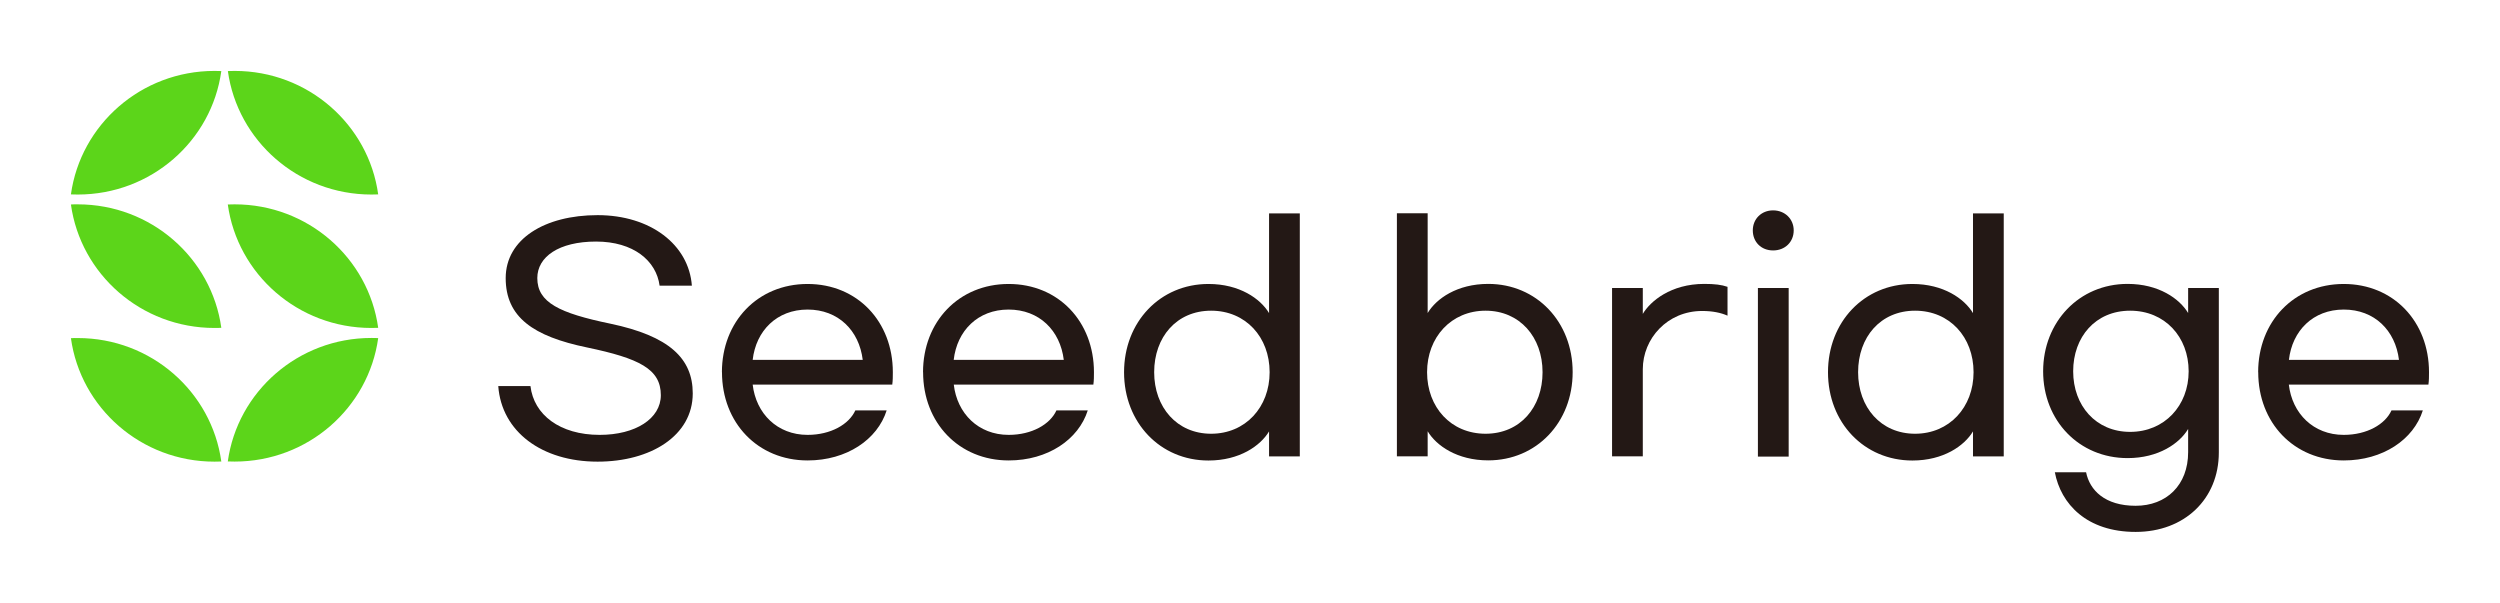 <svg width="141" height="34" viewBox="0 0 141 34" fill="none" xmlns="http://www.w3.org/2000/svg">
<path d="M39.018 16.113H37.202C37.015 14.702 35.724 13.624 33.619 13.624C31.515 13.624 30.304 14.486 30.304 15.684C30.304 17.062 31.547 17.659 34.428 18.256C37.743 18.953 39.071 20.215 39.071 22.187C39.071 24.575 36.699 26.037 33.705 26.037C30.56 26.037 28.289 24.346 28.102 21.774H29.918C30.105 23.385 31.568 24.527 33.822 24.527C35.841 24.527 37.271 23.613 37.271 22.287C37.271 20.808 36.044 20.212 33.115 19.598C30.069 18.969 28.521 17.887 28.521 15.684C28.521 13.48 30.727 12.134 33.705 12.134C36.682 12.134 38.852 13.793 39.022 16.116L39.018 16.113Z" fill="#231815"/>
<path d="M40.716 20.993C40.716 18.14 42.735 16.016 45.547 16.016C48.358 16.016 50.356 18.14 50.356 20.993C50.356 21.209 50.356 21.458 50.324 21.69H42.451C42.638 23.317 43.832 24.527 45.547 24.527C46.859 24.527 47.886 23.93 48.24 23.148H50.007C49.487 24.791 47.752 25.969 45.55 25.969C42.739 25.969 40.72 23.846 40.72 20.993H40.716ZM45.547 17.459C43.812 17.459 42.638 18.653 42.451 20.296H48.658C48.455 18.637 47.277 17.459 45.547 17.459Z" fill="#231815"/>
<path d="M52.059 20.993C52.059 18.14 54.078 16.016 56.889 16.016C59.7 16.016 61.699 18.14 61.699 20.993C61.699 21.209 61.699 21.458 61.666 21.69H53.793C53.98 23.317 55.175 24.527 56.889 24.527C58.201 24.527 59.229 23.93 59.582 23.148H61.349C60.829 24.791 59.095 25.969 56.893 25.969C54.082 25.969 52.063 23.846 52.063 20.993H52.059ZM56.885 17.459C55.15 17.459 53.976 18.653 53.789 20.296H59.997C59.794 18.637 58.615 17.459 56.885 17.459Z" fill="#231815"/>
<path d="M63.397 20.993C63.397 18.156 65.432 16.016 68.158 16.016C69.909 16.016 71.087 16.846 71.575 17.659V12.034H73.309V25.741H71.575V24.331C71.087 25.144 69.909 25.973 68.158 25.973C65.432 25.973 63.397 23.834 63.397 20.997V20.993ZM71.607 20.993C71.607 19.017 70.262 17.523 68.308 17.523C66.354 17.523 65.095 19.017 65.095 20.993C65.095 22.968 66.375 24.463 68.308 24.463C70.242 24.463 71.607 22.968 71.607 20.993Z" fill="#231815"/>
<path d="M80.52 24.326V25.737H78.785V12.03H80.52V17.655C81.007 16.842 82.186 16.012 83.936 16.012C86.662 16.012 88.698 18.152 88.698 20.989C88.698 23.826 86.662 25.965 83.936 25.965C82.186 25.965 81.007 25.136 80.52 24.323V24.326ZM87 20.993C87 19.017 85.72 17.523 83.786 17.523C81.853 17.523 80.487 19.017 80.487 20.993C80.487 22.968 81.832 24.463 83.786 24.463C85.74 24.463 87 22.968 87 20.993Z" fill="#231815"/>
<path d="M92.654 16.245V17.703C93.077 16.99 94.235 16.012 96.12 16.012C96.709 16.012 97.095 16.06 97.432 16.177V17.803C97.062 17.639 96.591 17.539 96.002 17.539C94.036 17.539 92.654 19.098 92.654 20.825V25.737H90.92V16.245H92.654Z" fill="#231815"/>
<path d="M101.165 12.995C101.165 13.644 100.678 14.125 100.003 14.125C99.329 14.125 98.858 13.644 98.858 12.995C98.858 12.346 99.345 11.865 100.003 11.865C100.662 11.865 101.165 12.346 101.165 12.995ZM99.146 25.753V16.245H100.881V25.753H99.146Z" fill="#231815"/>
<path d="M103.099 20.993C103.099 18.156 105.134 16.016 107.86 16.016C109.611 16.016 110.789 16.846 111.277 17.659V12.034H113.011V25.741H111.277V24.331C110.789 25.144 109.611 25.973 107.86 25.973C105.134 25.973 103.099 23.834 103.099 20.997V20.993ZM111.309 20.993C111.309 19.017 109.965 17.523 108.01 17.523C106.056 17.523 104.797 19.017 104.797 20.993C104.797 22.968 106.077 24.463 108.01 24.463C109.944 24.463 111.309 22.968 111.309 20.993Z" fill="#231815"/>
<path d="M115.888 26.634H117.655C117.858 27.648 118.715 28.526 120.45 28.526C122.184 28.526 123.411 27.363 123.411 25.504V24.194C122.924 25.008 121.746 25.837 119.995 25.837C117.269 25.837 115.233 23.729 115.233 20.941C115.233 18.152 117.269 16.012 119.995 16.012C121.746 16.012 122.924 16.842 123.411 17.655V16.245H125.142V25.52C125.142 28.141 123.208 30 120.45 30C117.691 30 116.229 28.425 115.892 26.63L115.888 26.634ZM123.44 20.941C123.44 18.997 122.095 17.523 120.141 17.523C118.187 17.523 116.927 19.001 116.927 20.941C116.927 22.88 118.207 24.358 120.141 24.358C122.075 24.358 123.44 22.88 123.44 20.941Z" fill="#231815"/>
<path d="M127.36 20.993C127.36 18.14 129.379 16.016 132.186 16.016C134.993 16.016 136.996 18.14 136.996 20.993C136.996 21.209 136.996 21.458 136.963 21.69H129.09C129.277 23.317 130.472 24.527 132.186 24.527C133.498 24.527 134.526 23.93 134.879 23.148H136.647C136.127 24.791 134.392 25.969 132.19 25.969C129.379 25.969 127.364 23.846 127.364 20.993H127.36ZM132.19 17.459C130.455 17.459 129.281 18.653 129.095 20.296H135.302C135.099 18.637 133.921 17.459 132.19 17.459Z" fill="#231815"/>
<path d="M20.944 10.972C21.074 10.972 21.204 10.972 21.33 10.964C20.79 7.033 17.373 4 13.238 4C13.108 4 12.978 4 12.852 4.008C13.396 7.939 16.813 10.972 20.948 10.972H20.944Z" fill="#5CD51A"/>
<path d="M20.944 18.497C21.074 18.497 21.204 18.497 21.33 18.489C20.786 14.558 17.369 11.525 13.234 11.525C13.104 11.525 12.974 11.525 12.848 11.533C13.392 15.463 16.809 18.497 20.944 18.497Z" fill="#5CD51A"/>
<path d="M12.096 18.497C12.226 18.497 12.356 18.497 12.482 18.488C11.938 14.558 8.521 11.525 4.386 11.525C4.256 11.521 4.13 11.525 4 11.533C4.544 15.463 7.961 18.497 12.096 18.497Z" fill="#5CD51A"/>
<path d="M12.096 26.037C12.226 26.037 12.356 26.037 12.482 26.029C11.938 22.099 8.521 19.066 4.386 19.066C4.256 19.061 4.13 19.066 4 19.074C4.544 23.004 7.961 26.037 12.096 26.037Z" fill="#5CD51A"/>
<path d="M12.096 4C12.226 4 12.356 4 12.482 4.008C11.942 7.943 8.526 10.972 4.386 10.972C4.256 10.972 4.126 10.972 4 10.964C4.544 7.033 7.961 4 12.096 4Z" fill="#5CD51A"/>
<path d="M20.944 19.061C21.074 19.061 21.204 19.061 21.33 19.07C20.786 23 17.369 26.033 13.234 26.033C13.104 26.033 12.974 26.033 12.848 26.025C13.392 22.095 16.809 19.061 20.944 19.061Z" fill="#5CD51A"/>
</svg>
